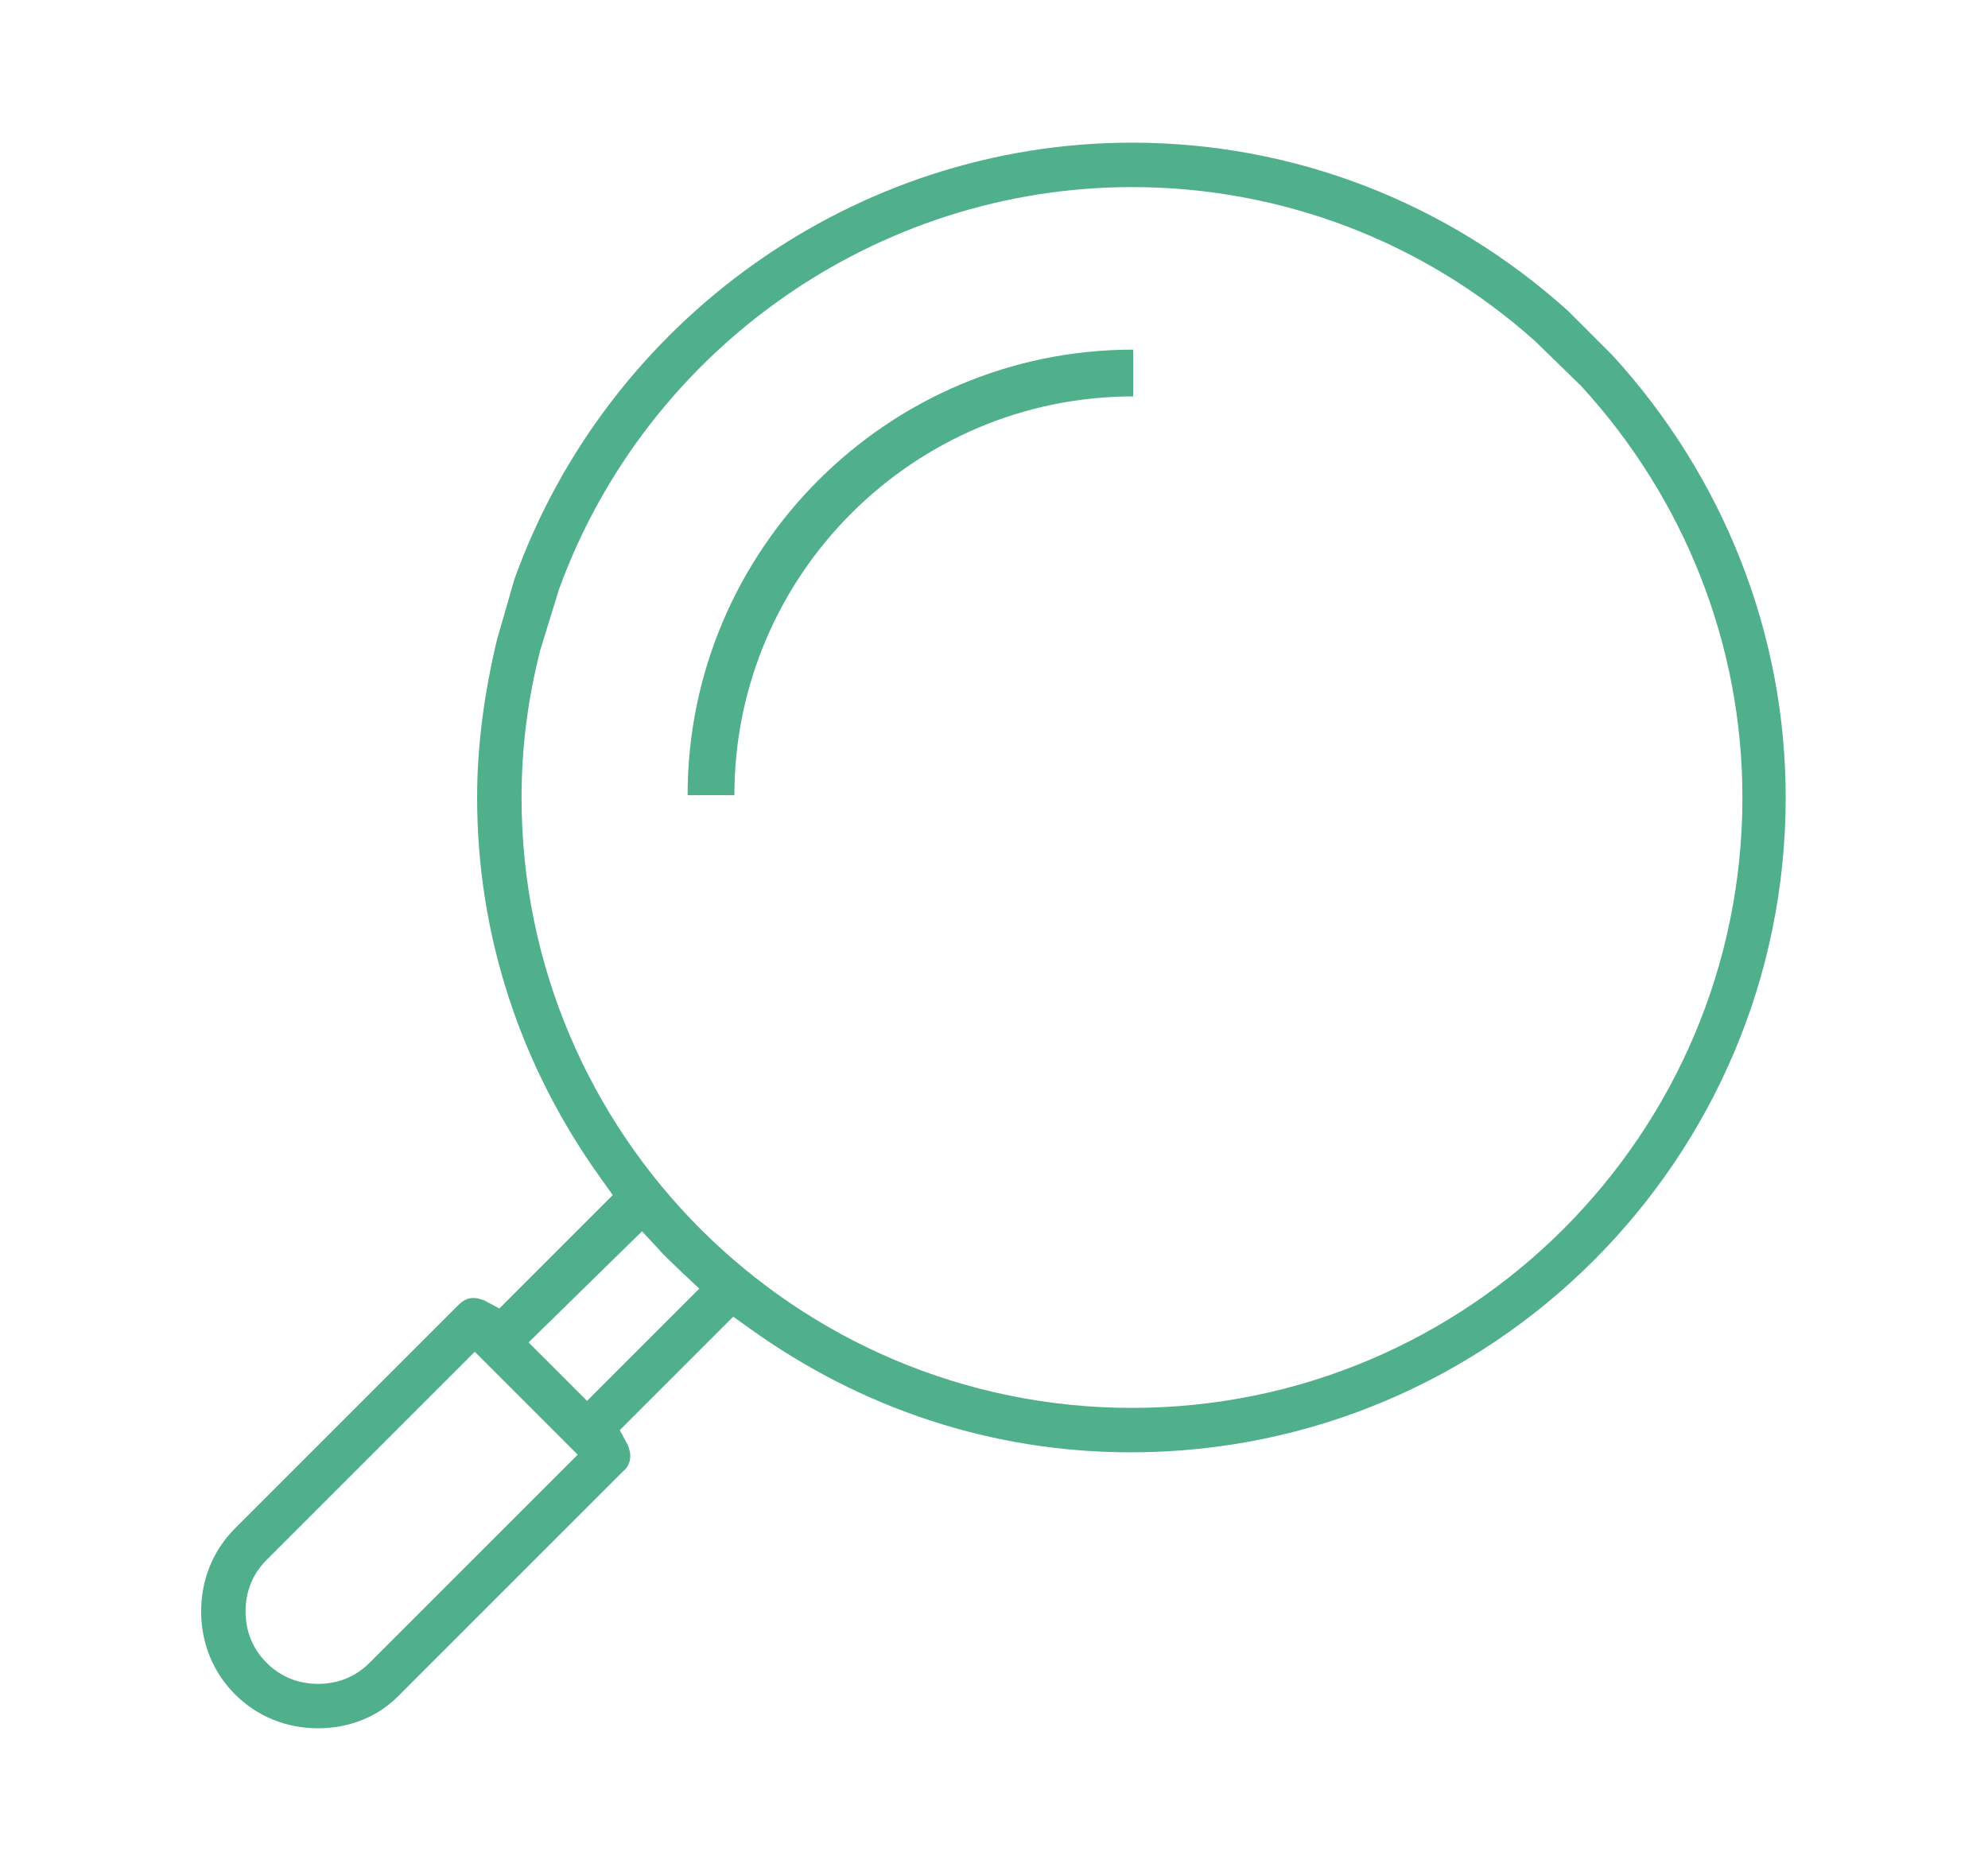 <?xml version="1.0" encoding="utf-8"?>
<!-- Generator: Adobe Illustrator 21.0.0, SVG Export Plug-In . SVG Version: 6.00 Build 0)  -->
<svg version="1.1" id="Capa_1" xmlns="http://www.w3.org/2000/svg" xmlns:xlink="http://www.w3.org/1999/xlink" x="0px" y="0px"
	 viewBox="0 0 170 160" style="enable-background:new 0 0 170 160;" xml:space="preserve">
<style type="text/css">
	.st0{fill:#4C5BC0;}
	.st1{fill:#65C9D1;}
	.st2{fill:#50B08B;}
	.st3{fill:#86BA54;}
	.st4{fill:#87B742;}
	.st5{fill:#A0A3A4;}
</style>
<g>
	<path class="st2" d="M27.2,147.8c-2.7,0-5.2-1-7.1-2.9c-1.9-1.9-2.9-4.4-2.9-7.1c0-2.7,1-5.2,2.9-7.1l19.1-19.1
		c0.4-0.4,0.8-0.6,1.3-0.6c0.3,0,0.6,0.1,0.9,0.2l1.3,0.7l9.7-9.7l-1-1.4C44.5,91.2,40.8,80,40.8,68.2c0-4.4,0.6-8.9,1.7-13.5
		l1.5-5.2C52,27.3,73.2,12.2,96.8,12.2c13.8,0,27,5.1,37.3,14.4l3.8,3.8c9.5,10.4,14.8,23.8,14.8,37.8c0,30.9-25.1,56-56,56
		c-11.8,0-23-3.7-32.6-10.6l-1.4-1l-9.7,9.7l0.7,1.3c0.1,0.3,0.2,0.6,0.2,0.9c0,0.5-0.2,1-0.6,1.3l-19.1,19.1
		C32.4,146.8,29.9,147.8,27.2,147.8z M22.8,133.4c-1.2,1.2-1.8,2.7-1.8,4.4c0,1.7,0.6,3.2,1.8,4.4c1.2,1.2,2.7,1.8,4.4,1.8
		c1.7,0,3.2-0.6,4.4-1.8l17.8-17.8l-8.8-8.8L22.8,133.4z M96.8,16c-21.8,0-41.5,13.8-49,34.4l-1.6,5.2c-1.1,4.3-1.6,8.5-1.6,12.6
		c0,28.8,23.4,52.2,52.2,52.2S149,97,149,68.2c0-13-4.9-25.5-13.8-35.2l-3.9-3.8C121.7,20.6,109.5,16,96.8,16z M45.2,114.8l5,5
		l9.6-9.6l-1.5-1.4c-0.7-0.7-1.4-1.3-2-2l-1.4-1.5L45.2,114.8z"/>
	<g>
		<path class="st2" d="M62.8,68h-4c0-21,17.1-38.1,38.1-38.1v4C78.1,33.9,62.8,49.2,62.8,68z"/>
	</g>
</g>
</svg>
